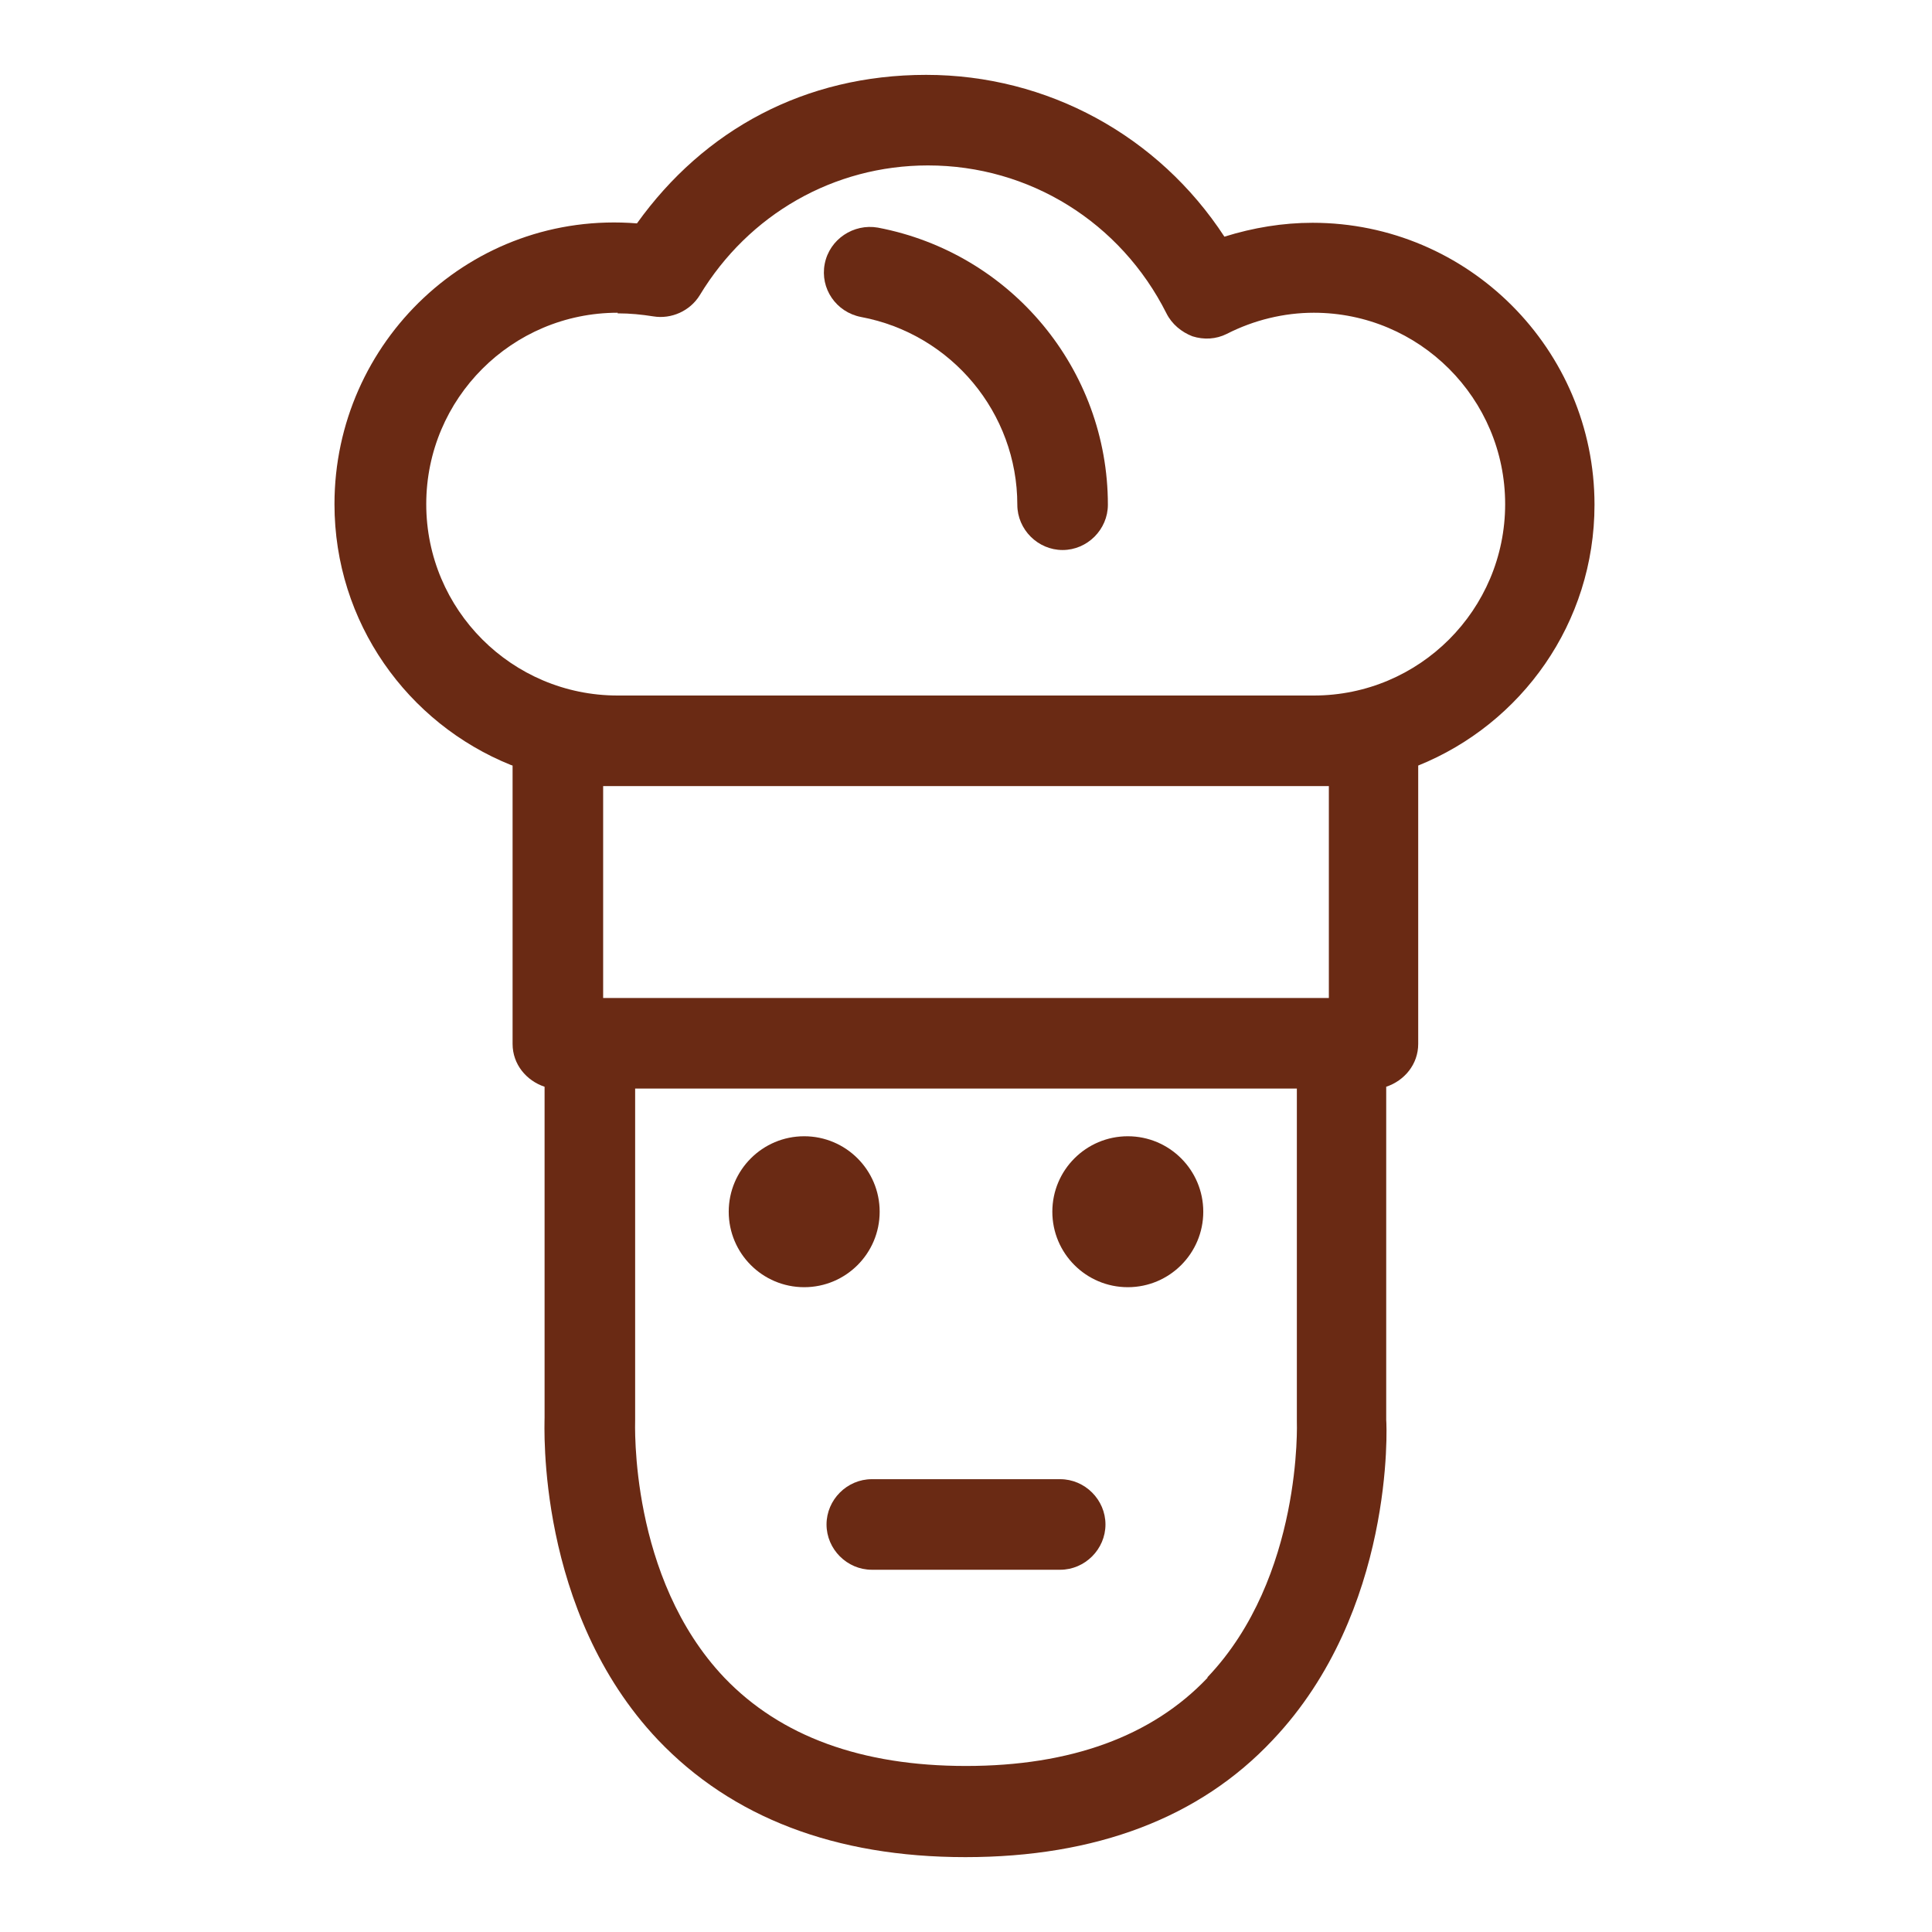 <?xml version="1.0" ?><!-- Uploaded to: SVG Repo, www.svgrepo.com, Generator: SVG Repo Mixer Tools -->
<svg fill="#6a2a14" viewBox="0 0 32 32" xmlns="http://www.w3.org/2000/svg" id="Layer_1" data-name="Layer 1"><path d="M8.49,12.68v4.61c0,.34,.23,.61,.53,.71v5.48c0,.13-.14,3.21,1.88,5.34,1.22,1.28,2.93,1.94,5.09,1.94s3.88-.65,5.09-1.94c2.02-2.13,1.89-5.21,1.88-5.3v-5.52c.3-.1,.53-.37,.53-.71v-4.61c1.71-.69,2.92-2.36,2.92-4.32,0-2.57-2.09-4.67-4.67-4.67-.49,0-.98,.08-1.46,.23-1.09-1.67-2.93-2.68-4.94-2.68s-3.68,.91-4.79,2.46c-2.74-.22-5.01,1.96-5.01,4.65,0,1.96,1.21,3.63,2.92,4.32Zm11.51,15.11c-.92,.97-2.27,1.46-4,1.46s-3.07-.49-4-1.46c-1.58-1.66-1.48-4.21-1.48-4.28v-5.48h10.96v5.51s.1,2.58-1.48,4.24Zm2.01-14.77v3.51H9.99v-3.51h12.02ZM10.23,5.19c.21,0,.4,.02,.59,.05,.3,.05,.61-.09,.77-.35,.81-1.34,2.22-2.15,3.78-2.15,1.68,0,3.19,.94,3.95,2.45,.09,.18,.25,.31,.43,.38,.19,.06,.39,.05,.57-.04,.45-.23,.95-.35,1.44-.35,1.75,0,3.17,1.42,3.17,3.17s-1.42,3.17-3.17,3.17H10.23c-1.75,0-3.17-1.42-3.17-3.17s1.42-3.17,3.17-3.17Z"/><path d="M14.26,5.25c1.5,.28,2.59,1.59,2.59,3.11,0,.41,.34,.75,.75,.75s.75-.34,.75-.75c0-2.24-1.6-4.17-3.81-4.59-.4-.07-.8,.19-.88,.6-.08,.41,.19,.8,.6,.88Z"/><circle cx="13.32" cy="20.07" r="1.25"/><circle cx="18.68" cy="20.07" r="1.25"/><path d="M17.56,24.5h-3.12c-.41,0-.75,.34-.75,.75s.34,.75,.75,.75h3.12c.41,0,.75-.34,.75-.75s-.34-.75-.75-.75Z"/></svg>